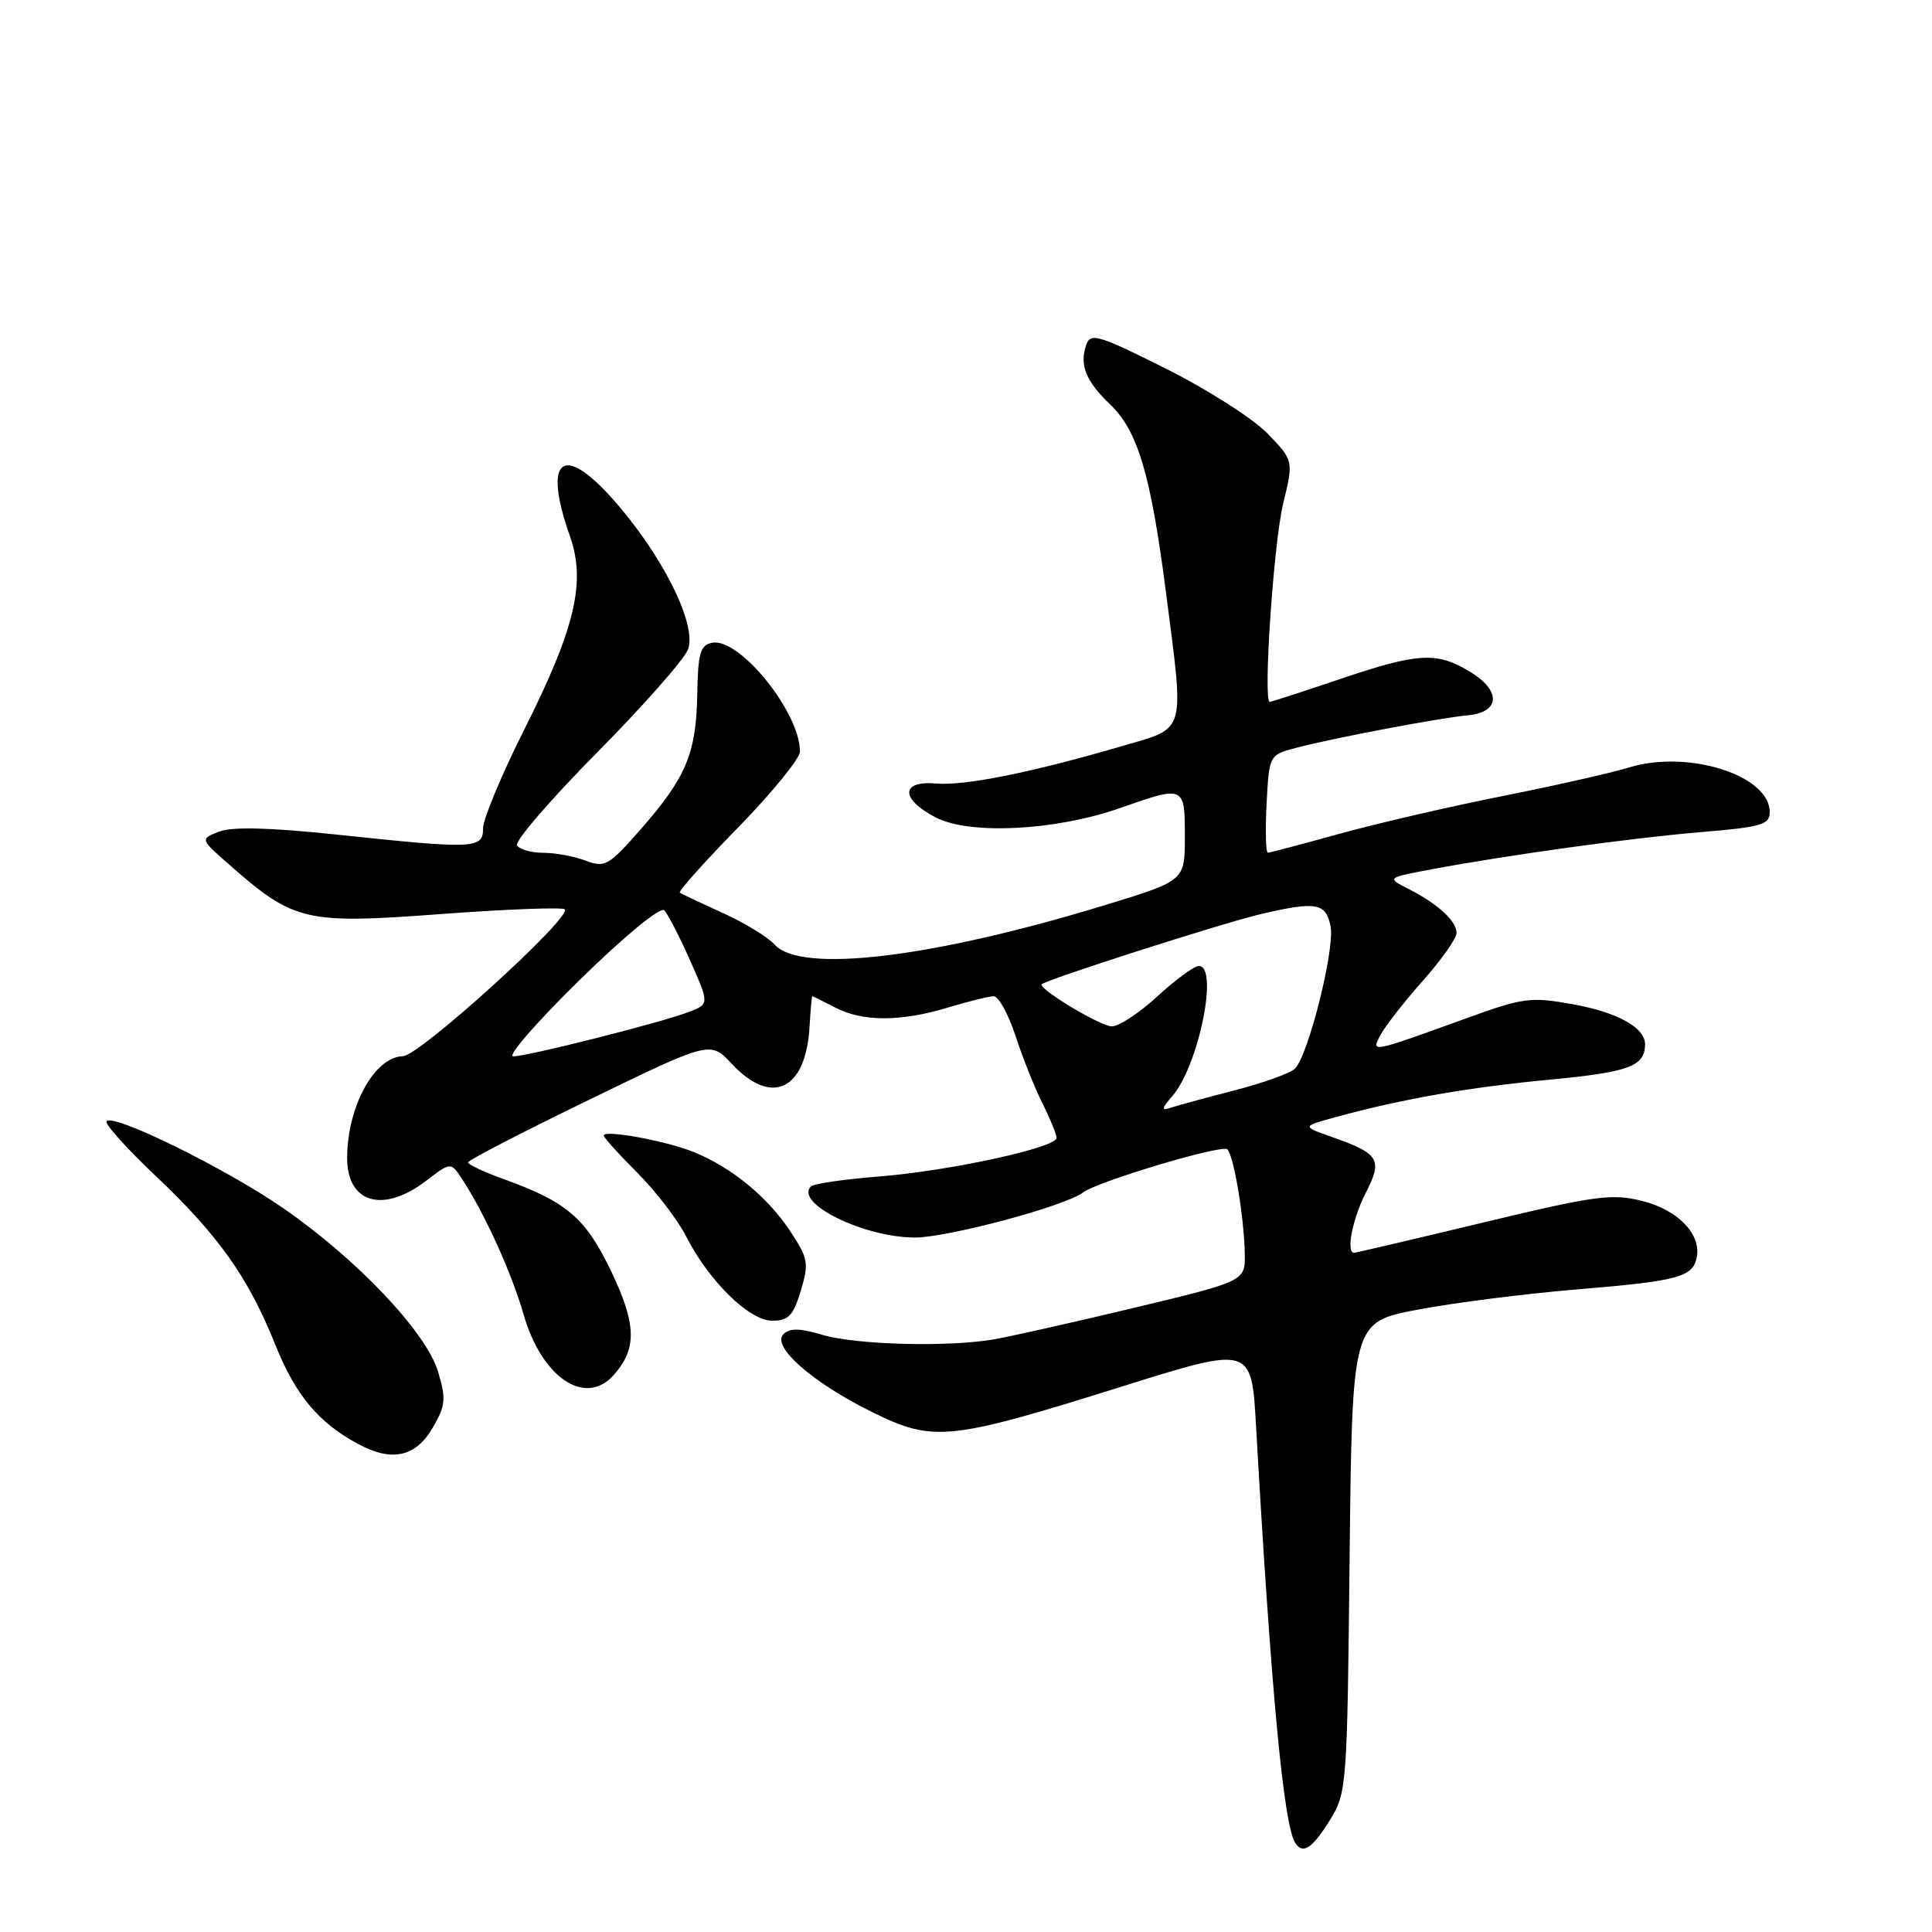 <?xml version="1.0" encoding="UTF-8" standalone="no"?>
<!DOCTYPE svg PUBLIC "-//W3C//DTD SVG 1.1//EN" "http://www.w3.org/Graphics/SVG/1.1/DTD/svg11.dtd" >
<svg xmlns="http://www.w3.org/2000/svg" xmlns:xlink="http://www.w3.org/1999/xlink" version="1.1" viewBox="0 0 256 256">
 <g >
 <path fill="currentColor"
d=" M 176.17 241.25 C 178.46 237.57 178.51 236.95 178.83 206.34 C 179.17 175.19 179.17 175.19 187.83 173.54 C 192.60 172.63 202.12 171.42 209.00 170.85 C 222.40 169.74 224.32 169.22 224.83 166.59 C 225.43 163.53 222.33 160.32 217.63 159.14 C 213.59 158.12 211.45 158.41 196.49 162.00 C 187.34 164.20 179.65 166.00 179.42 166.00 C 178.33 166.00 179.20 161.53 180.97 158.06 C 183.24 153.61 182.79 152.87 176.39 150.62 C 172.50 149.25 172.50 149.25 177.00 148.02 C 185.76 145.62 194.63 144.07 205.44 143.05 C 215.87 142.06 217.94 141.29 217.98 138.40 C 218.02 136.19 214.35 134.14 208.46 133.08 C 202.84 132.06 201.86 132.19 194.46 134.87 C 181.48 139.57 181.64 139.54 182.96 137.08 C 183.58 135.92 186.09 132.71 188.54 129.95 C 190.99 127.19 193.00 124.34 193.00 123.62 C 193.00 122.04 190.53 119.77 186.62 117.78 C 183.74 116.31 183.74 116.31 189.62 115.20 C 199.81 113.29 216.16 111.03 225.50 110.25 C 233.40 109.59 234.50 109.27 234.50 107.61 C 234.50 102.73 223.70 99.30 215.87 101.69 C 213.47 102.42 205.88 104.14 199.00 105.50 C 192.12 106.87 182.45 109.11 177.50 110.48 C 172.55 111.85 168.28 112.98 168.00 112.99 C 167.72 113.00 167.65 110.09 167.83 106.52 C 168.17 100.03 168.17 100.03 171.83 99.07 C 176.79 97.77 190.80 95.12 194.49 94.78 C 198.78 94.38 198.95 91.55 194.82 89.03 C 190.38 86.33 187.96 86.46 177.50 90.00 C 172.62 91.65 168.46 93.00 168.25 93.00 C 167.34 93.00 168.76 71.96 170.02 66.76 C 171.41 61.02 171.41 61.02 167.95 57.44 C 166.05 55.48 160.02 51.62 154.53 48.87 C 145.60 44.39 144.50 44.06 143.94 45.67 C 143.00 48.35 143.85 50.48 147.13 53.62 C 150.76 57.10 152.48 62.89 154.47 78.30 C 156.95 97.48 157.27 96.34 148.75 98.84 C 136.81 102.34 127.87 104.14 124.08 103.82 C 119.31 103.40 119.27 105.86 124.00 108.32 C 128.49 110.65 139.88 110.07 148.41 107.07 C 156.96 104.07 157.00 104.09 157.00 110.84 C 157.00 116.68 157.00 116.68 146.75 119.83 C 123.68 126.91 106.15 129.04 102.65 125.17 C 101.74 124.16 98.64 122.27 95.75 120.96 C 92.86 119.65 90.31 118.45 90.08 118.28 C 89.85 118.12 93.33 114.22 97.83 109.62 C 102.32 105.01 106.00 100.50 106.00 99.59 C 106.00 94.38 97.99 84.47 94.36 85.17 C 92.79 85.48 92.48 86.55 92.39 92.02 C 92.25 99.83 90.92 103.01 84.92 109.86 C 80.66 114.72 80.15 115.01 77.60 114.04 C 76.10 113.47 73.58 113.00 71.99 113.00 C 70.41 113.00 68.85 112.56 68.51 112.02 C 68.18 111.48 72.93 105.97 79.06 99.77 C 85.20 93.57 90.64 87.40 91.16 86.06 C 92.41 82.80 87.73 73.44 81.16 66.09 C 74.47 58.59 71.92 60.85 75.53 71.08 C 77.66 77.13 76.21 83.27 69.45 96.70 C 66.47 102.64 64.02 108.51 64.01 109.75 C 64.00 112.49 62.95 112.53 44.54 110.58 C 35.72 109.65 30.76 109.53 29.04 110.19 C 26.50 111.18 26.50 111.18 30.50 114.68 C 38.98 122.11 40.47 122.46 58.39 121.12 C 67.12 120.47 74.52 120.19 74.83 120.49 C 75.84 121.50 55.59 139.90 53.40 139.95 C 49.62 140.04 46.00 146.64 46.00 153.45 C 46.00 159.43 50.76 160.81 56.44 156.48 C 59.74 153.96 59.74 153.96 61.23 156.23 C 64.23 160.81 67.79 168.65 69.38 174.18 C 71.78 182.52 77.52 186.41 81.27 182.25 C 84.42 178.76 84.36 175.53 81.01 168.51 C 77.61 161.40 75.13 159.26 66.75 156.24 C 64.14 155.30 62.01 154.30 62.02 154.02 C 62.03 153.73 69.26 150.00 78.09 145.71 C 94.13 137.92 94.13 137.92 96.96 140.96 C 102.26 146.63 106.79 144.46 107.27 136.03 C 107.40 133.82 107.56 132.01 107.64 132.01 C 107.71 132.00 109.06 132.67 110.64 133.49 C 114.28 135.40 119.36 135.40 125.59 133.51 C 128.29 132.69 131.03 132.02 131.67 132.01 C 132.31 132.00 133.61 134.36 134.56 137.25 C 135.50 140.14 137.11 144.17 138.14 146.21 C 139.16 148.25 140.00 150.31 140.00 150.78 C 140.00 152.07 125.69 155.18 116.37 155.90 C 111.83 156.26 107.83 156.84 107.46 157.21 C 105.24 159.42 114.41 163.95 121.20 163.98 C 125.52 164.00 141.17 159.81 143.50 158.01 C 145.39 156.56 161.94 151.61 162.63 152.29 C 163.49 153.16 164.86 161.34 164.94 166.13 C 165.00 169.76 165.00 169.76 150.25 173.30 C 142.14 175.24 133.74 177.13 131.60 177.49 C 125.47 178.52 113.36 178.19 108.95 176.87 C 105.98 175.98 104.64 175.96 103.81 176.79 C 102.19 178.41 107.68 183.23 115.59 187.12 C 123.71 191.12 125.73 190.91 148.67 183.72 C 165.83 178.34 165.83 178.34 166.43 188.92 C 168.41 223.90 170.07 241.69 171.61 244.17 C 172.60 245.77 173.86 244.96 176.17 241.25 Z  M 57.34 189.18 C 59.05 186.24 59.13 185.37 58.04 181.74 C 56.48 176.53 47.31 166.85 37.53 160.09 C 30.01 154.88 15.12 147.55 14.12 148.55 C 13.80 148.86 16.73 152.13 20.62 155.81 C 28.95 163.68 32.92 169.29 36.49 178.21 C 39.17 184.89 42.23 188.55 47.50 191.36 C 51.96 193.75 55.08 193.05 57.34 189.18 Z  M 106.11 171.03 C 107.21 167.37 107.09 166.74 104.69 163.11 C 101.70 158.59 96.94 154.69 91.95 152.66 C 88.28 151.17 80.00 149.65 80.00 150.46 C 80.00 150.73 81.99 152.94 84.43 155.38 C 86.87 157.82 89.78 161.60 90.90 163.80 C 93.95 169.78 99.28 175.00 102.33 175.00 C 104.48 175.00 105.12 174.33 106.11 171.03 Z  M 155.32 145.26 C 158.80 141.30 161.53 128.00 158.86 128.00 C 158.24 128.00 155.77 129.80 153.38 132.00 C 151.00 134.20 148.27 136.00 147.33 136.00 C 145.88 136.00 138.00 131.31 138.00 130.45 C 138.00 130.00 162.04 122.29 167.19 121.09 C 174.43 119.41 175.69 119.64 176.31 122.75 C 176.90 125.72 173.38 139.80 171.59 141.60 C 170.99 142.20 167.35 143.51 163.50 144.50 C 159.65 145.49 155.82 146.54 155.00 146.82 C 153.86 147.21 153.94 146.84 155.32 145.26 Z  M 76.82 129.84 C 82.77 124.01 87.51 120.11 88.01 120.62 C 88.50 121.10 90.04 124.10 91.45 127.28 C 94.00 133.05 94.00 133.05 91.25 134.10 C 87.46 135.54 69.84 139.99 68.00 139.97 C 67.17 139.96 71.14 135.40 76.82 129.84 Z "/>
</g>
</svg>